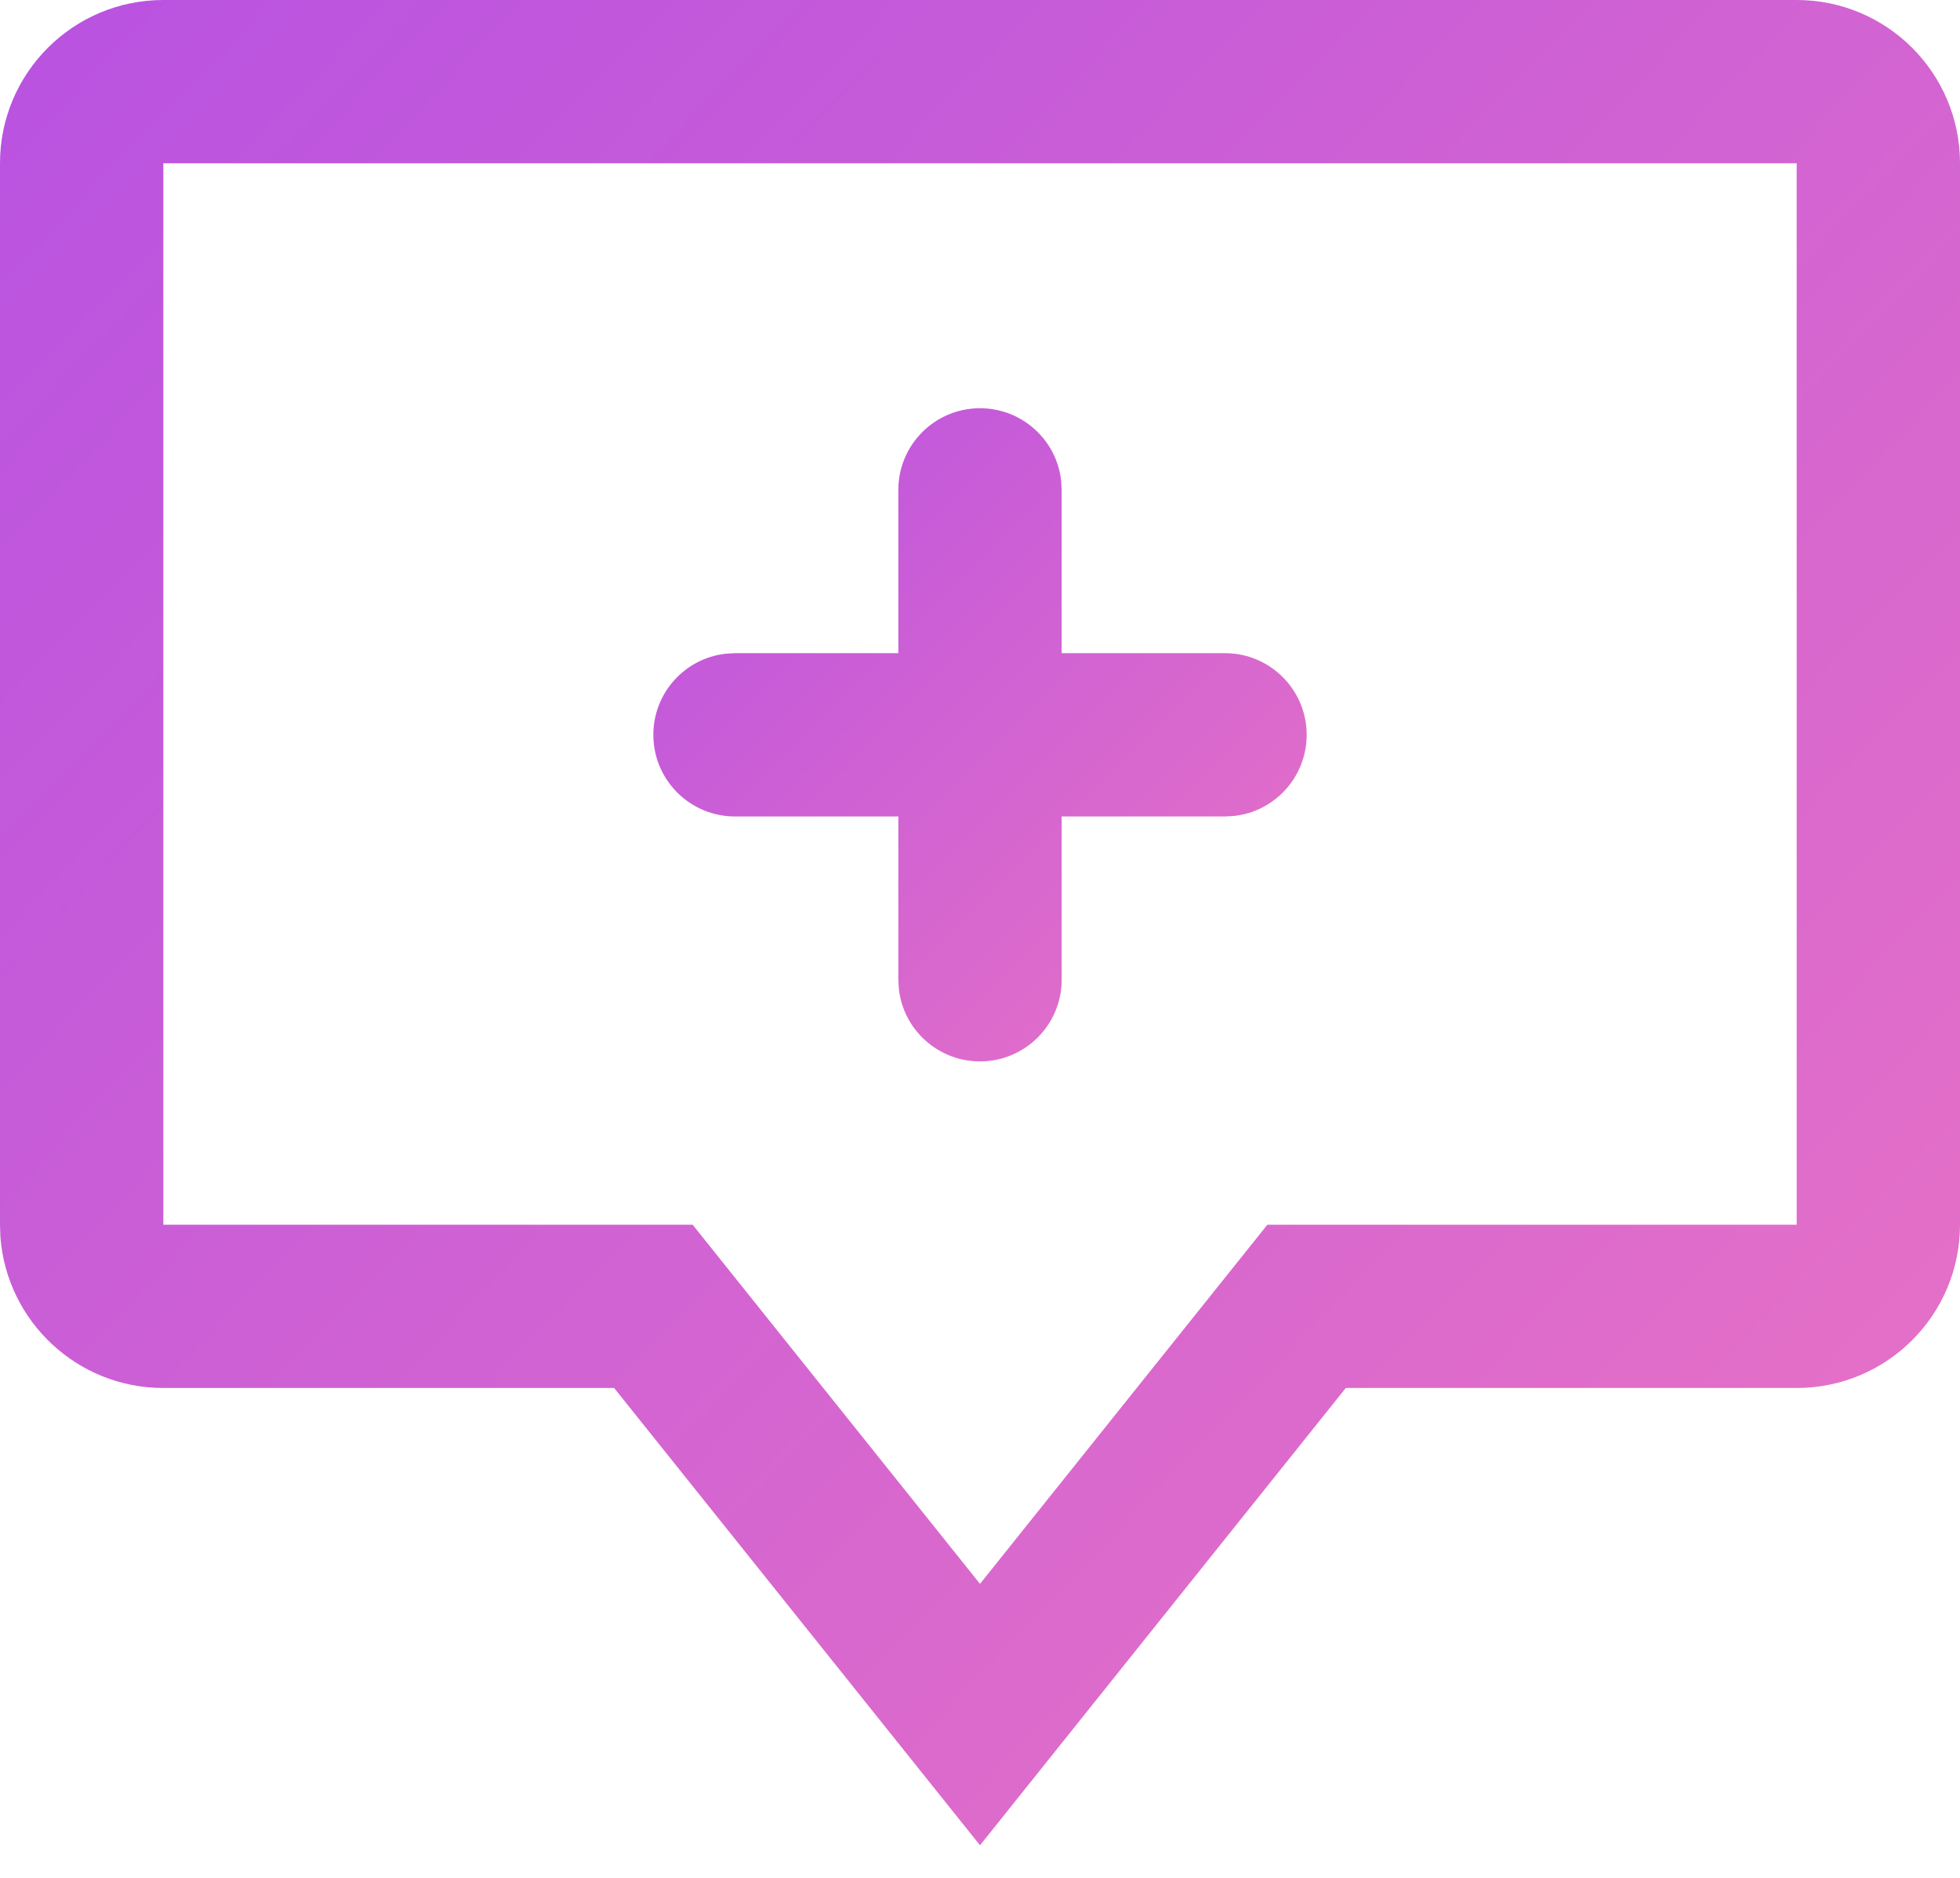 <?xml version="1.0" encoding="UTF-8"?>
<svg width="24px" height="23px" viewBox="0 0 24 23" version="1.1" xmlns="http://www.w3.org/2000/svg" xmlns:xlink="http://www.w3.org/1999/xlink">
    <title>start-chat</title>
    <defs>
        <linearGradient x1="99.933%" y1="94.3%" x2="0.447%" y2="6.057%" id="linearGradient-1">
            <stop stop-color="#E973C4" offset="0%"></stop>
            <stop stop-color="#BA53E0" offset="100%"></stop>
        </linearGradient>
        <linearGradient x1="99.933%" y1="99.955%" x2="0.447%" y2="0.448%" id="linearGradient-2">
            <stop stop-color="#E973C4" offset="0%"></stop>
            <stop stop-color="#BA53E0" offset="100%"></stop>
        </linearGradient>
    </defs>
    <g id="Page-1" stroke="none" stroke-width="1" fill="none" fill-rule="evenodd">
        <g id="Chat-list" transform="translate(-368, -61)" fill-rule="nonzero">
            <g id="Group" transform="translate(366, 61)">
                <path d="M24,0 L4,0 C2.895,0 2,0.895 2,2 L2,15 L2.005,15.149 C2.082,16.184 2.946,17 4,17 L9.52,17 L14,22.601 L18.479,17 L24,17 C25.105,17 26,16.105 26,15 L26,2 C26,0.895 25.105,0 24,0 Z M4,2 L24,2 L24,15 L17.519,15 L14,19.399 L10.481,15 L4,15 L4,2 Z" id="Path" fill="url(#linearGradient-1)"></path>
                <path d="M14,5 C14.513,5 14.936,5.386 14.993,5.883 L15,6 L15,8 L17,8 C17.552,8 18,8.448 18,9 C18,9.513 17.614,9.936 17.117,9.993 L17,10 L15,10 L15,12 C15,12.552 14.552,13 14,13 C13.487,13 13.064,12.614 13.007,12.117 L13,12 L13,10 L11,10 C10.448,10 10,9.552 10,9 C10,8.487 10.386,8.064 10.883,8.007 L11,8 L13,8 L13,6 C13,5.448 13.448,5 14,5 Z" id="Combined-Shape" fill="url(#linearGradient-2)"></path>
            </g>
        </g>
    </g>
</svg>